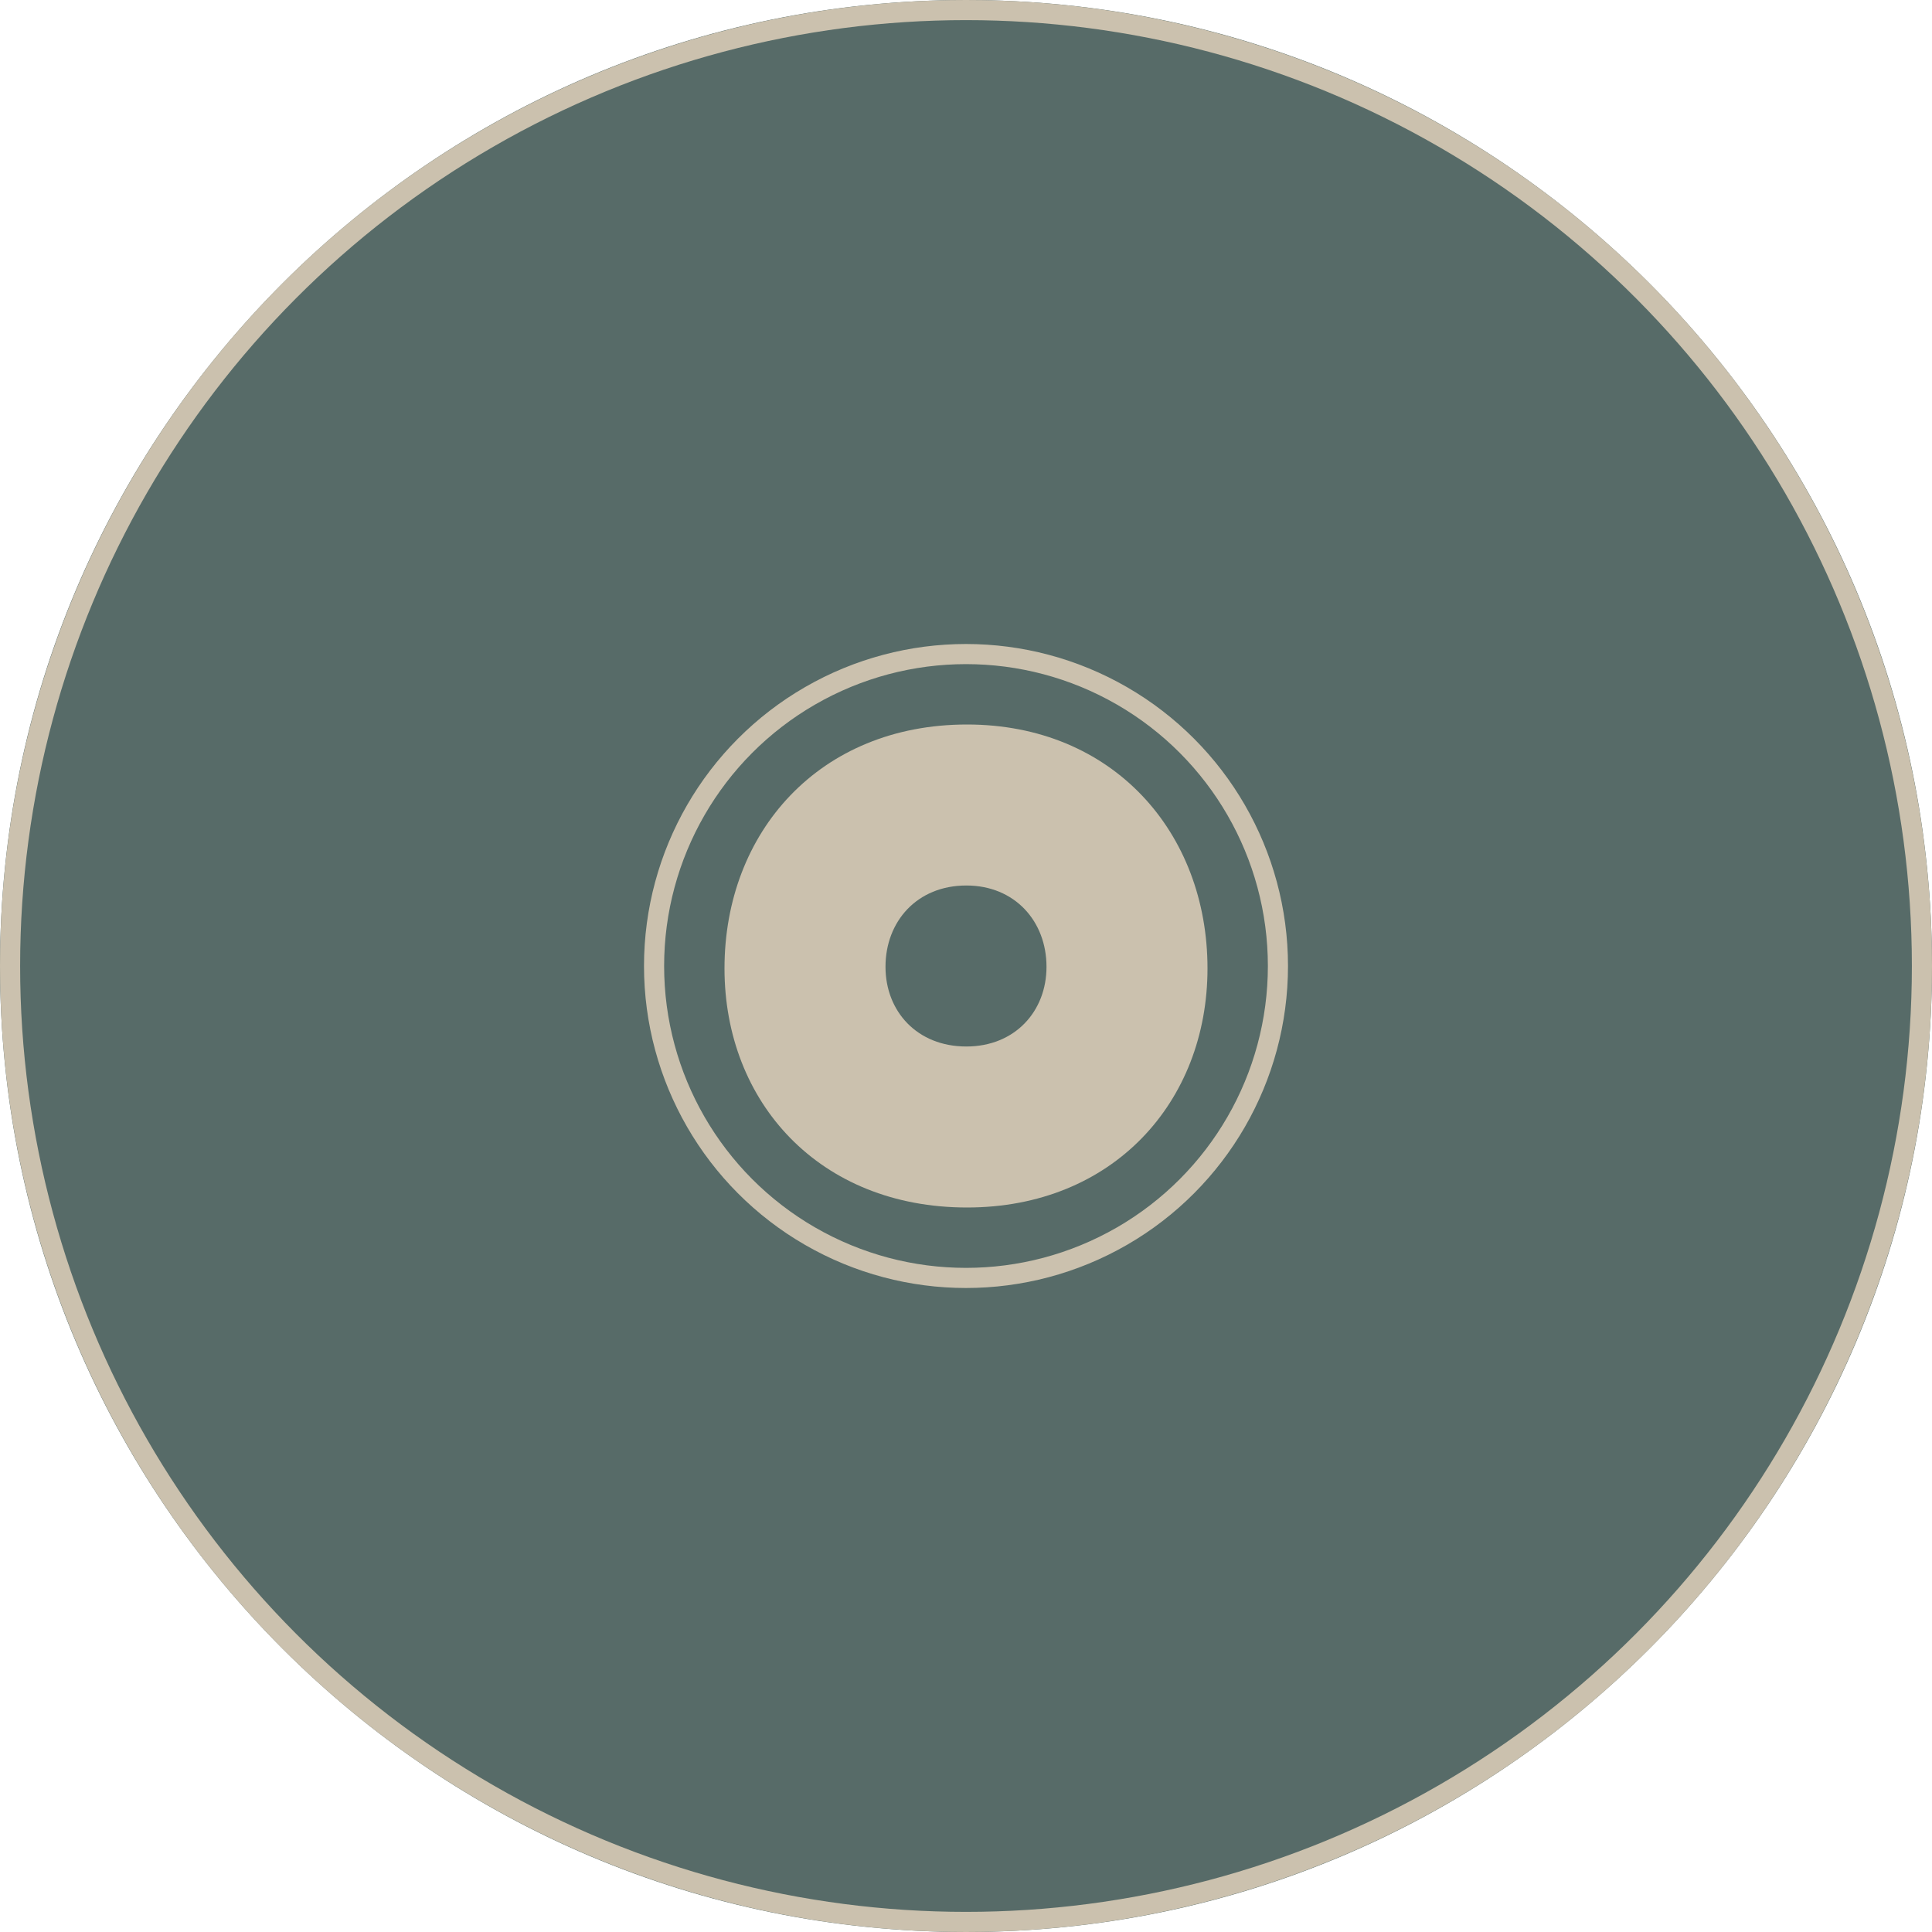 <svg width="24" height="24" viewBox="0 0 24 24" fill="none" xmlns="http://www.w3.org/2000/svg">
<g clip-path="url(#clip0_1_218)">
<path d="M12 24C18.627 24 24 18.627 24 12C24 5.373 18.627 0 12 0C5.373 0 0 5.373 0 12C0 18.627 5.373 24 12 24Z" fill="#576B68"/>
<path d="M12.013 15C13.821 15 15 13.693 15 12.03C15 10.337 13.821 9 12.013 9C10.179 9 9 10.337 9 12.03C9 13.693 10.179 15 12.013 15Z" fill="#CBC1AE"/>
<path d="M12.004 13C12.607 13 13 12.564 13 12.01C13 11.445 12.607 11 12.004 11C11.393 11 11 11.445 11 12.01C11 12.564 11.393 13 12.004 13Z" fill="#576B68"/>
<circle cx="12" cy="12" r="3.875" stroke="#CBC1AE" stroke-width="0.25"/>
<circle cx="12" cy="12" r="11.875" stroke="#CBC1AE" stroke-width="0.25"/>
</g>
<defs>
<clipPath id="clip0_1_218">
<rect width="24" height="24" fill="white"/>
</clipPath>
</defs>
</svg>
